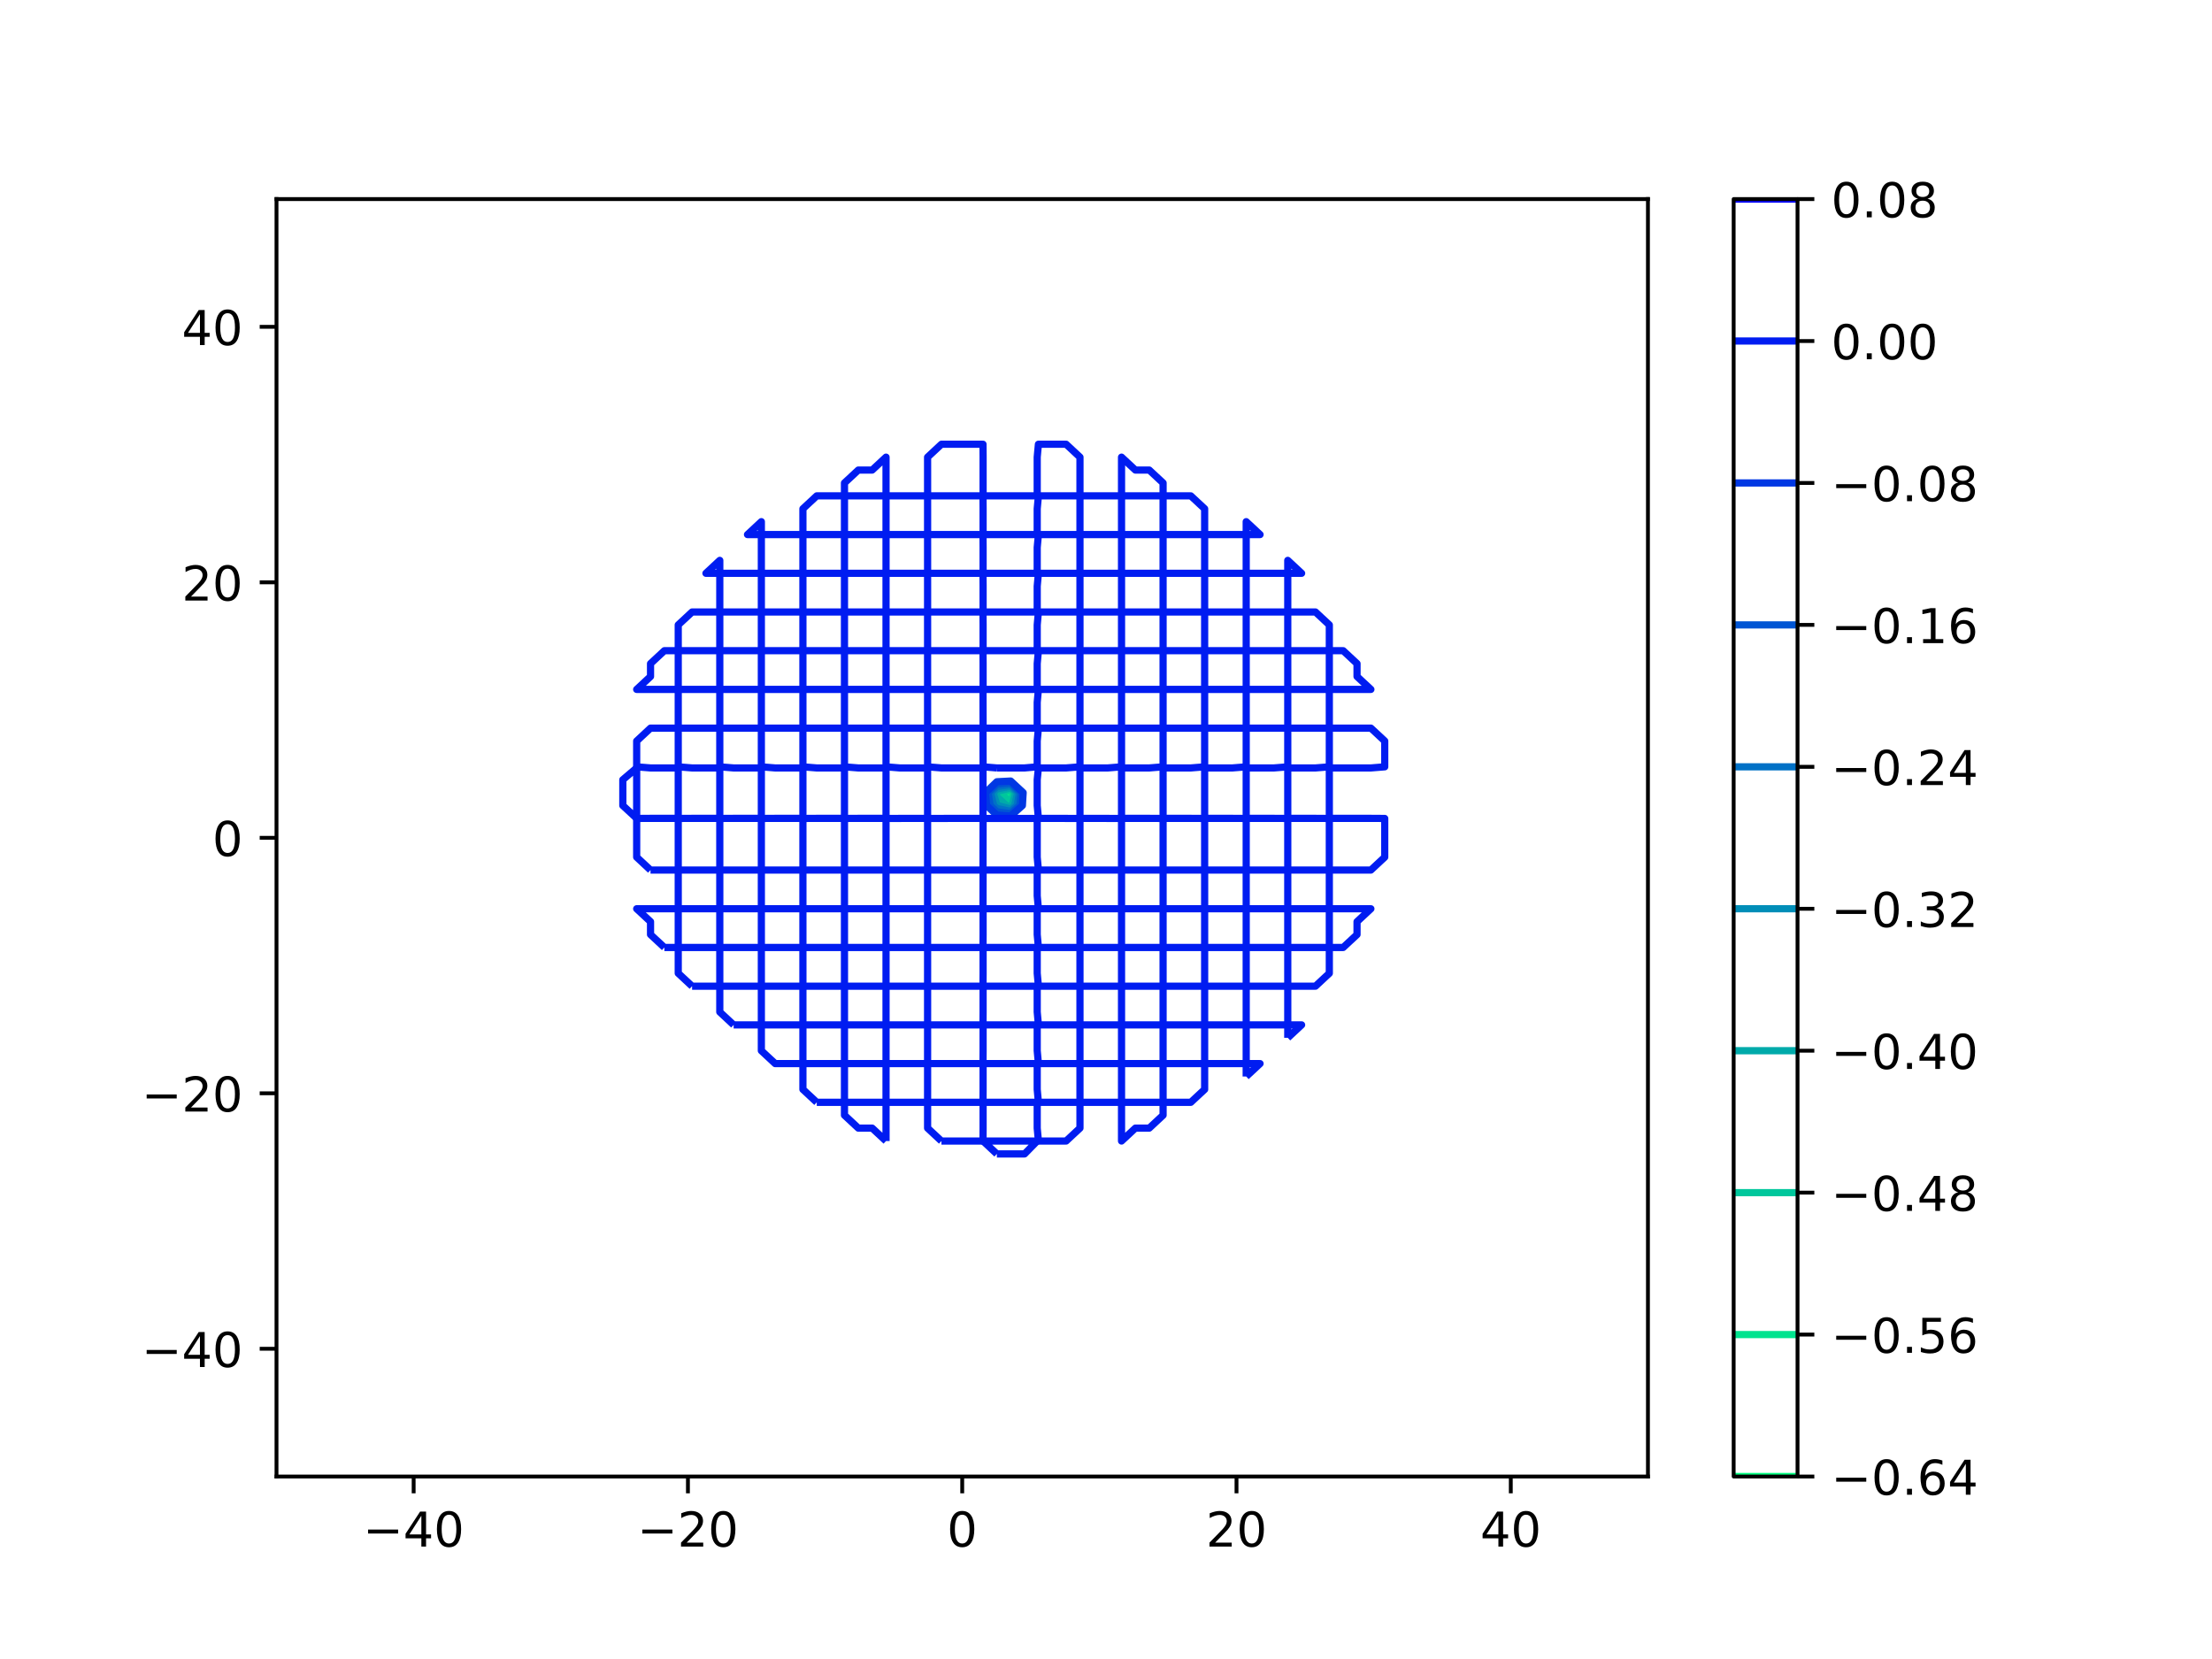 <?xml version="1.0" encoding="utf-8" standalone="no"?>
<!DOCTYPE svg PUBLIC "-//W3C//DTD SVG 1.1//EN"
  "http://www.w3.org/Graphics/SVG/1.1/DTD/svg11.dtd">
<!-- Created with matplotlib (https://matplotlib.org/) -->
<svg height="345.6pt" version="1.1" viewBox="0 0 460.8 345.6" width="460.8pt" xmlns="http://www.w3.org/2000/svg" xmlns:xlink="http://www.w3.org/1999/xlink">
 <defs>
  <style type="text/css">
*{stroke-linecap:butt;stroke-linejoin:round;}
  </style>
 </defs>
 <g id="figure_1">
  <g id="patch_1">
   <path d="M 0 345.6 
L 460.8 345.6 
L 460.8 0 
L 0 0 
z
" style="fill:#ffffff;"/>
  </g>
  <g id="axes_1">
   <g id="patch_2">
    <path d="M 57.6 307.584 
L 343.296 307.584 
L 343.296 41.472 
L 57.6 41.472 
z
" style="fill:#ffffff;"/>
   </g>
   <g id="matplotlib.axis_1">
    <g id="xtick_1">
     <g id="line2d_1">
      <defs>
       <path d="M 0 0 
L 0 3.5 
" id="mbb3b829d88" style="stroke:#000000;stroke-width:0.8;"/>
      </defs>
      <g>
       <use style="stroke:#000000;stroke-width:0.8;" x="86.17" xlink:href="#mbb3b829d88" y="307.584"/>
      </g>
     </g>
     <g id="text_1">
      <!-- −40 -->
      <defs>
       <path d="M 10.594 35.5 
L 73.188 35.5 
L 73.188 27.203 
L 10.594 27.203 
z
" id="DejaVuSans-8722"/>
       <path d="M 37.797 64.312 
L 12.891 25.391 
L 37.797 25.391 
z
M 35.203 72.906 
L 47.609 72.906 
L 47.609 25.391 
L 58.016 25.391 
L 58.016 17.188 
L 47.609 17.188 
L 47.609 0 
L 37.797 0 
L 37.797 17.188 
L 4.891 17.188 
L 4.891 26.703 
z
" id="DejaVuSans-52"/>
       <path d="M 31.781 66.406 
Q 24.172 66.406 20.328 58.906 
Q 16.5 51.422 16.5 36.375 
Q 16.5 21.391 20.328 13.891 
Q 24.172 6.391 31.781 6.391 
Q 39.453 6.391 43.281 13.891 
Q 47.125 21.391 47.125 36.375 
Q 47.125 51.422 43.281 58.906 
Q 39.453 66.406 31.781 66.406 
z
M 31.781 74.219 
Q 44.047 74.219 50.516 64.516 
Q 56.984 54.828 56.984 36.375 
Q 56.984 17.969 50.516 8.266 
Q 44.047 -1.422 31.781 -1.422 
Q 19.531 -1.422 13.062 8.266 
Q 6.594 17.969 6.594 36.375 
Q 6.594 54.828 13.062 64.516 
Q 19.531 74.219 31.781 74.219 
z
" id="DejaVuSans-48"/>
      </defs>
      <g transform="translate(75.617 322.182)scale(0.1 -0.1)">
       <use xlink:href="#DejaVuSans-8722"/>
       <use x="83.789" xlink:href="#DejaVuSans-52"/>
       <use x="147.412" xlink:href="#DejaVuSans-48"/>
      </g>
     </g>
    </g>
    <g id="xtick_2">
     <g id="line2d_2">
      <g>
       <use style="stroke:#000000;stroke-width:0.8;" x="143.309" xlink:href="#mbb3b829d88" y="307.584"/>
      </g>
     </g>
     <g id="text_2">
      <!-- −20 -->
      <defs>
       <path d="M 19.188 8.297 
L 53.609 8.297 
L 53.609 0 
L 7.328 0 
L 7.328 8.297 
Q 12.938 14.109 22.625 23.891 
Q 32.328 33.688 34.812 36.531 
Q 39.547 41.844 41.422 45.531 
Q 43.312 49.219 43.312 52.781 
Q 43.312 58.594 39.234 62.25 
Q 35.156 65.922 28.609 65.922 
Q 23.969 65.922 18.812 64.312 
Q 13.672 62.703 7.812 59.422 
L 7.812 69.391 
Q 13.766 71.781 18.938 73 
Q 24.125 74.219 28.422 74.219 
Q 39.75 74.219 46.484 68.547 
Q 53.219 62.891 53.219 53.422 
Q 53.219 48.922 51.531 44.891 
Q 49.859 40.875 45.406 35.406 
Q 44.188 33.984 37.641 27.219 
Q 31.109 20.453 19.188 8.297 
z
" id="DejaVuSans-50"/>
      </defs>
      <g transform="translate(132.756 322.182)scale(0.1 -0.1)">
       <use xlink:href="#DejaVuSans-8722"/>
       <use x="83.789" xlink:href="#DejaVuSans-50"/>
       <use x="147.412" xlink:href="#DejaVuSans-48"/>
      </g>
     </g>
    </g>
    <g id="xtick_3">
     <g id="line2d_3">
      <g>
       <use style="stroke:#000000;stroke-width:0.8;" x="200.448" xlink:href="#mbb3b829d88" y="307.584"/>
      </g>
     </g>
     <g id="text_3">
      <!-- 0 -->
      <g transform="translate(197.267 322.182)scale(0.1 -0.1)">
       <use xlink:href="#DejaVuSans-48"/>
      </g>
     </g>
    </g>
    <g id="xtick_4">
     <g id="line2d_4">
      <g>
       <use style="stroke:#000000;stroke-width:0.8;" x="257.587" xlink:href="#mbb3b829d88" y="307.584"/>
      </g>
     </g>
     <g id="text_4">
      <!-- 20 -->
      <g transform="translate(251.225 322.182)scale(0.1 -0.1)">
       <use xlink:href="#DejaVuSans-50"/>
       <use x="63.623" xlink:href="#DejaVuSans-48"/>
      </g>
     </g>
    </g>
    <g id="xtick_5">
     <g id="line2d_5">
      <g>
       <use style="stroke:#000000;stroke-width:0.8;" x="314.726" xlink:href="#mbb3b829d88" y="307.584"/>
      </g>
     </g>
     <g id="text_5">
      <!-- 40 -->
      <g transform="translate(308.364 322.182)scale(0.1 -0.1)">
       <use xlink:href="#DejaVuSans-52"/>
       <use x="63.623" xlink:href="#DejaVuSans-48"/>
      </g>
     </g>
    </g>
   </g>
   <g id="matplotlib.axis_2">
    <g id="ytick_1">
     <g id="line2d_6">
      <defs>
       <path d="M 0 0 
L -3.5 0 
" id="m67e82c8bf3" style="stroke:#000000;stroke-width:0.8;"/>
      </defs>
      <g>
       <use style="stroke:#000000;stroke-width:0.8;" x="57.6" xlink:href="#m67e82c8bf3" y="280.973"/>
      </g>
     </g>
     <g id="text_6">
      <!-- −40 -->
      <g transform="translate(29.495 284.772)scale(0.1 -0.1)">
       <use xlink:href="#DejaVuSans-8722"/>
       <use x="83.789" xlink:href="#DejaVuSans-52"/>
       <use x="147.412" xlink:href="#DejaVuSans-48"/>
      </g>
     </g>
    </g>
    <g id="ytick_2">
     <g id="line2d_7">
      <g>
       <use style="stroke:#000000;stroke-width:0.8;" x="57.6" xlink:href="#m67e82c8bf3" y="227.75"/>
      </g>
     </g>
     <g id="text_7">
      <!-- −20 -->
      <g transform="translate(29.495 231.55)scale(0.1 -0.1)">
       <use xlink:href="#DejaVuSans-8722"/>
       <use x="83.789" xlink:href="#DejaVuSans-50"/>
       <use x="147.412" xlink:href="#DejaVuSans-48"/>
      </g>
     </g>
    </g>
    <g id="ytick_3">
     <g id="line2d_8">
      <g>
       <use style="stroke:#000000;stroke-width:0.8;" x="57.6" xlink:href="#m67e82c8bf3" y="174.528"/>
      </g>
     </g>
     <g id="text_8">
      <!-- 0 -->
      <g transform="translate(44.237 178.327)scale(0.1 -0.1)">
       <use xlink:href="#DejaVuSans-48"/>
      </g>
     </g>
    </g>
    <g id="ytick_4">
     <g id="line2d_9">
      <g>
       <use style="stroke:#000000;stroke-width:0.8;" x="57.6" xlink:href="#m67e82c8bf3" y="121.306"/>
      </g>
     </g>
     <g id="text_9">
      <!-- 20 -->
      <g transform="translate(37.875 125.105)scale(0.1 -0.1)">
       <use xlink:href="#DejaVuSans-50"/>
       <use x="63.623" xlink:href="#DejaVuSans-48"/>
      </g>
     </g>
    </g>
    <g id="ytick_5">
     <g id="line2d_10">
      <g>
       <use style="stroke:#000000;stroke-width:0.8;" x="57.6" xlink:href="#m67e82c8bf3" y="68.083"/>
      </g>
     </g>
     <g id="text_10">
      <!-- 40 -->
      <g transform="translate(37.875 71.882)scale(0.1 -0.1)">
       <use xlink:href="#DejaVuSans-52"/>
       <use x="63.623" xlink:href="#DejaVuSans-48"/>
      </g>
     </g>
    </g>
   </g>
   <g id="LineCollection_1"/>
   <g id="LineCollection_2">
    <path clip-path="url(#pb85d0a5505)" d="M 210.548 166.075 
L 209.523 165.12 
L 210.548 164.83 
L 210.859 165.12 
L 210.548 166.075 
" style="fill:none;stroke:#00e38e;stroke-width:1.5;"/>
   </g>
   <g id="LineCollection_3">
    <path clip-path="url(#pb85d0a5505)" d="M 210.548 167.244 
L 208.268 165.12 
L 210.548 164.476 
L 211.24 165.12 
L 210.548 167.244 
" style="fill:none;stroke:#00c79c;stroke-width:1.5;"/>
   </g>
   <g id="LineCollection_4">
    <path clip-path="url(#pb85d0a5505)" d="M 210.548 168.058 
L 209.629 167.808 
L 207.663 165.976 
L 207.394 165.12 
L 207.663 164.86 
L 210.548 164.122 
L 211.62 165.12 
L 210.827 167.808 
L 210.548 168.058 
" style="fill:none;stroke:#00aaaa;stroke-width:1.5;"/>
   </g>
   <g id="LineCollection_5">
    <path clip-path="url(#pb85d0a5505)" d="M 210.548 168.542 
L 207.852 167.808 
L 207.663 167.632 
L 206.875 165.12 
L 207.663 164.359 
L 210.548 163.768 
L 212 165.12 
L 211.366 167.808 
L 210.548 168.542 
" style="fill:none;stroke:#008eb8;stroke-width:1.5;"/>
   </g>
   <g id="LineCollection_6">
    <path clip-path="url(#pb85d0a5505)" d="M 207.663 168.42 
L 207.005 167.808 
L 206.355 165.12 
L 207.663 163.857 
L 210.548 163.414 
L 212.38 165.12 
L 211.905 167.808 
L 210.548 169.026 
L 207.663 168.42 
" style="fill:none;stroke:#0071c6;stroke-width:1.5;"/>
   </g>
   <g id="LineCollection_7">
    <path clip-path="url(#pb85d0a5505)" d="M 207.663 169.106 
L 206.269 167.808 
L 205.836 165.12 
L 207.663 163.355 
L 210.548 163.059 
L 212.761 165.12 
L 212.444 167.808 
L 210.548 169.51 
L 207.663 169.106 
" style="fill:none;stroke:#0055d4;stroke-width:1.5;"/>
   </g>
   <g id="LineCollection_8">
    <path clip-path="url(#pb85d0a5505)" d="M 207.663 169.792 
L 205.533 167.808 
L 205.316 165.12 
L 207.663 162.853 
L 210.548 162.705 
L 213.141 165.12 
L 212.982 167.808 
L 210.548 169.993 
L 207.663 169.792 
" style="fill:none;stroke:#0038e3;stroke-width:1.5;"/>
   </g>
   <g id="LineCollection_9">
    <path clip-path="url(#pb85d0a5505)" d="M 207.663 240.384 
L 210.548 240.384 
L 213.434 240.384 
L 216.07 237.696 
L 213.434 237.696 
L 210.548 237.696 
L 207.663 237.696 
L 204.797 237.696 
L 207.663 240.384 
" style="fill:none;stroke:#001cf1;stroke-width:1.5;"/>
    <path clip-path="url(#pb85d0a5505)" d="M 184.576 237.696 
L 184.576 235.008 
L 184.576 232.32 
L 184.576 229.632 
L 187.462 229.632 
L 190.348 229.632 
L 193.233 229.632 
L 193.235 226.944 
L 193.235 224.256 
L 193.235 221.568 
L 196.119 221.568 
L 199.005 221.568 
L 201.891 221.568 
L 204.777 221.568 
L 204.797 218.88 
L 204.797 216.192 
L 204.797 213.504 
L 207.663 213.504 
L 210.548 213.504 
L 213.434 213.504 
L 216.07 213.504 
L 216.07 216.192 
L 216.07 218.88 
L 216.32 221.568 
L 219.206 221.568 
L 222.092 221.568 
L 224.977 221.568 
L 224.977 224.256 
L 224.977 226.944 
L 224.977 229.632 
L 227.863 229.632 
L 230.749 229.632 
L 233.635 229.632 
L 233.635 232.32 
L 233.635 235.008 
L 233.635 237.696 
L 236.521 235.008 
L 239.407 235.008 
L 242.292 232.32 
L 242.292 229.632 
L 239.407 229.632 
L 236.521 229.632 
L 233.635 229.632 
L 233.635 226.944 
L 233.635 224.256 
L 233.635 221.568 
L 230.749 221.568 
L 227.863 221.568 
L 224.977 221.568 
L 224.977 218.88 
L 224.977 216.192 
L 224.977 213.504 
L 222.092 213.504 
L 219.206 213.504 
L 216.32 213.504 
L 216.07 210.816 
L 216.07 208.128 
L 216.07 205.44 
L 213.434 205.44 
L 210.548 205.44 
L 207.663 205.44 
L 204.797 205.44 
L 204.797 208.128 
L 204.797 210.816 
L 204.777 213.504 
L 201.891 213.504 
L 199.005 213.504 
L 196.119 213.504 
L 193.235 213.504 
L 193.235 216.192 
L 193.235 218.88 
L 193.233 221.568 
L 190.348 221.568 
L 187.462 221.568 
L 184.576 221.568 
L 184.576 224.256 
L 184.576 226.944 
L 184.576 229.632 
L 181.69 229.632 
L 178.804 229.632 
L 175.919 229.632 
L 175.919 232.32 
L 178.804 235.008 
L 181.69 235.008 
L 184.576 237.696 
" style="fill:none;stroke:#001cf1;stroke-width:1.5;"/>
    <path clip-path="url(#pb85d0a5505)" d="M 196.119 237.696 
L 199.005 237.696 
L 201.891 237.696 
L 204.777 237.696 
L 204.797 235.008 
L 204.797 232.32 
L 204.797 229.632 
L 207.663 229.632 
L 210.548 229.632 
L 213.434 229.632 
L 216.07 229.632 
L 216.07 232.32 
L 216.07 235.008 
L 216.32 237.696 
L 219.206 237.696 
L 222.092 237.696 
L 224.977 235.008 
L 224.977 232.32 
L 224.977 229.632 
L 222.092 229.632 
L 219.206 229.632 
L 216.32 229.632 
L 216.07 226.944 
L 216.07 224.256 
L 216.07 221.568 
L 213.434 221.568 
L 210.548 221.568 
L 207.663 221.568 
L 204.797 221.568 
L 204.797 224.256 
L 204.797 226.944 
L 204.777 229.632 
L 201.891 229.632 
L 199.005 229.632 
L 196.119 229.632 
L 193.235 229.632 
L 193.235 232.32 
L 193.235 235.008 
L 196.119 237.696 
" style="fill:none;stroke:#001cf1;stroke-width:1.5;"/>
    <path clip-path="url(#pb85d0a5505)" d="M 170.147 229.632 
L 173.033 229.632 
L 175.919 229.632 
L 175.919 226.944 
L 175.919 224.256 
L 175.919 221.568 
L 178.804 221.568 
L 181.69 221.568 
L 184.576 221.568 
L 184.576 218.88 
L 184.576 216.192 
L 184.576 213.504 
L 187.462 213.504 
L 190.348 213.504 
L 193.233 213.504 
L 193.235 210.816 
L 193.235 208.128 
L 193.235 205.44 
L 196.119 205.44 
L 199.005 205.44 
L 201.891 205.44 
L 204.777 205.44 
L 204.797 202.752 
L 204.797 200.064 
L 204.797 197.376 
L 207.663 197.376 
L 210.548 197.376 
L 213.434 197.376 
L 216.07 197.376 
L 216.07 200.064 
L 216.07 202.752 
L 216.32 205.44 
L 219.206 205.44 
L 222.092 205.44 
L 224.977 205.44 
L 224.977 208.128 
L 224.977 210.816 
L 224.977 213.504 
L 227.863 213.504 
L 230.749 213.504 
L 233.635 213.504 
L 233.635 216.192 
L 233.635 218.88 
L 233.635 221.568 
L 236.521 221.568 
L 239.407 221.568 
L 242.292 221.568 
L 242.292 224.256 
L 242.292 226.944 
L 242.292 229.632 
L 245.178 229.632 
L 248.064 229.632 
L 250.95 226.944 
L 250.95 224.256 
L 250.95 221.568 
L 248.064 221.568 
L 245.178 221.568 
L 242.292 221.568 
L 242.292 218.88 
L 242.292 216.192 
L 242.292 213.504 
L 239.407 213.504 
L 236.521 213.504 
L 233.635 213.504 
L 233.635 210.816 
L 233.635 208.128 
L 233.635 205.44 
L 230.749 205.44 
L 227.863 205.44 
L 224.977 205.44 
L 224.977 202.752 
L 224.977 200.064 
L 224.977 197.376 
L 222.092 197.376 
L 219.206 197.376 
L 216.32 197.376 
L 216.07 194.688 
L 216.07 192 
L 216.07 189.312 
L 213.434 189.312 
L 210.548 189.312 
L 207.663 189.312 
L 204.797 189.312 
L 204.797 192 
L 204.797 194.688 
L 204.777 197.376 
L 201.891 197.376 
L 199.005 197.376 
L 196.119 197.376 
L 193.235 197.376 
L 193.235 200.064 
L 193.235 202.752 
L 193.233 205.44 
L 190.348 205.44 
L 187.462 205.44 
L 184.576 205.44 
L 184.576 208.128 
L 184.576 210.816 
L 184.576 213.504 
L 181.69 213.504 
L 178.804 213.504 
L 175.919 213.504 
L 175.919 216.192 
L 175.919 218.88 
L 175.919 221.568 
L 173.033 221.568 
L 170.147 221.568 
L 167.261 221.568 
L 167.261 224.256 
L 167.261 226.944 
L 170.147 229.632 
" style="fill:none;stroke:#001cf1;stroke-width:1.5;"/>
    <path clip-path="url(#pb85d0a5505)" d="M 259.607 224.256 
L 262.493 221.568 
L 259.607 221.568 
L 259.607 213.504 
L 250.95 213.504 
L 250.95 205.44 
L 242.292 205.44 
L 242.292 197.376 
L 233.635 197.376 
L 233.635 189.312 
L 224.977 189.312 
L 224.977 181.248 
L 216.32 181.247 
L 216.07 178.56 
L 216.07 170.496 
L 204.797 170.496 
L 204.777 181.247 
L 193.235 181.248 
L 193.233 189.312 
L 184.576 189.312 
L 184.576 197.376 
L 175.919 197.376 
L 175.919 205.44 
L 167.261 205.44 
L 167.261 213.504 
L 158.604 213.504 
L 158.604 218.88 
L 161.489 221.568 
L 167.261 221.568 
L 167.261 213.504 
L 175.919 213.504 
L 175.919 205.44 
L 184.576 205.44 
L 184.576 197.376 
L 193.233 197.376 
L 193.235 189.312 
L 204.777 189.312 
L 204.797 181.248 
L 216.07 181.248 
L 216.07 186.624 
L 216.32 189.312 
L 224.977 189.312 
L 224.977 197.376 
L 233.635 197.376 
L 233.635 205.44 
L 242.292 205.44 
L 242.292 213.504 
L 250.95 213.504 
L 250.95 221.568 
L 259.607 221.568 
L 259.607 224.256 
L 259.607 224.256 
" style="fill:none;stroke:#001cf1;stroke-width:1.5;"/>
    <path clip-path="url(#pb85d0a5505)" d="M 268.265 216.192 
L 271.151 213.504 
L 268.265 213.504 
L 268.265 205.44 
L 259.607 205.44 
L 259.607 197.376 
L 250.95 197.376 
L 250.95 189.312 
L 242.292 189.312 
L 242.292 181.248 
L 233.635 181.247 
L 233.635 170.496 
L 224.977 170.477 
L 224.977 159.977 
L 230.749 159.977 
L 233.635 159.744 
L 233.635 151.68 
L 242.292 151.68 
L 242.292 143.616 
L 250.95 143.616 
L 250.95 135.552 
L 259.607 135.552 
L 259.607 127.488 
L 268.265 127.488 
L 268.265 119.424 
L 271.151 119.424 
L 268.265 116.736 
L 268.265 119.424 
L 259.607 119.424 
L 259.607 127.488 
L 250.95 127.488 
L 250.95 135.552 
L 242.292 135.552 
L 242.292 143.616 
L 233.635 143.616 
L 233.635 151.68 
L 224.977 151.68 
L 224.977 159.744 
L 222.092 159.977 
L 216.32 159.977 
L 216.07 162.432 
L 216.07 167.808 
L 216.32 170.477 
L 224.977 170.496 
L 224.977 181.247 
L 233.635 181.248 
L 233.635 189.312 
L 242.292 189.312 
L 242.292 197.376 
L 250.95 197.376 
L 250.95 205.44 
L 259.607 205.44 
L 259.607 213.504 
L 268.265 213.504 
L 268.265 216.192 
L 268.265 216.192 
" style="fill:none;stroke:#001cf1;stroke-width:1.5;"/>
    <path clip-path="url(#pb85d0a5505)" d="M 152.832 213.504 
L 158.604 213.504 
L 158.604 205.44 
L 167.261 205.44 
L 167.261 197.376 
L 175.919 197.376 
L 175.919 189.312 
L 184.576 189.312 
L 184.576 181.248 
L 193.233 181.247 
L 193.235 170.496 
L 204.777 170.477 
L 204.777 159.977 
L 196.119 159.977 
L 193.235 159.744 
L 193.233 151.68 
L 184.576 151.68 
L 184.576 143.616 
L 175.919 143.616 
L 175.919 135.552 
L 167.261 135.552 
L 167.261 127.488 
L 158.604 127.488 
L 158.604 119.424 
L 149.946 119.424 
L 149.946 116.736 
L 147.06 119.424 
L 149.946 119.424 
L 149.946 127.488 
L 158.604 127.488 
L 158.604 135.552 
L 167.261 135.552 
L 167.261 143.616 
L 175.919 143.616 
L 175.919 151.68 
L 184.576 151.68 
L 184.576 159.744 
L 187.462 159.977 
L 193.233 159.977 
L 193.233 170.477 
L 184.576 170.496 
L 184.576 181.247 
L 175.919 181.248 
L 175.919 189.312 
L 167.261 189.312 
L 167.261 197.376 
L 158.604 197.376 
L 158.604 205.44 
L 149.946 205.44 
L 149.946 210.816 
L 152.832 213.504 
L 152.832 213.504 
" style="fill:none;stroke:#001cf1;stroke-width:1.5;"/>
    <path clip-path="url(#pb85d0a5505)" d="M 144.175 205.44 
L 147.06 205.44 
L 149.946 205.44 
L 149.946 202.752 
L 149.946 200.064 
L 149.946 197.376 
L 152.832 197.376 
L 155.718 197.376 
L 158.604 197.376 
L 158.604 194.688 
L 158.604 192 
L 158.604 189.312 
L 161.489 189.312 
L 164.375 189.312 
L 167.261 189.312 
L 167.261 186.624 
L 167.261 183.936 
L 167.261 181.248 
L 170.147 181.247 
L 173.033 181.247 
L 175.919 181.247 
L 175.919 178.56 
L 175.919 175.872 
L 175.919 173.184 
L 175.919 170.496 
L 178.804 170.477 
L 181.69 170.477 
L 184.576 170.477 
L 184.576 167.808 
L 184.576 165.12 
L 184.576 162.432 
L 184.576 159.977 
L 181.69 159.977 
L 178.804 159.977 
L 175.919 159.744 
L 175.919 157.056 
L 175.919 154.368 
L 175.919 151.68 
L 173.033 151.68 
L 170.147 151.68 
L 167.261 151.68 
L 167.261 148.992 
L 167.261 146.304 
L 167.261 143.616 
L 164.375 143.616 
L 161.489 143.616 
L 158.604 143.616 
L 158.604 140.928 
L 158.604 138.24 
L 158.604 135.552 
L 155.718 135.552 
L 152.832 135.552 
L 149.946 135.552 
L 149.946 132.864 
L 149.946 130.176 
L 149.946 127.488 
L 147.06 127.488 
L 144.175 127.488 
L 141.289 130.176 
L 141.289 132.864 
L 141.289 135.552 
L 144.175 135.552 
L 147.06 135.552 
L 149.946 135.552 
L 149.946 138.24 
L 149.946 140.928 
L 149.946 143.616 
L 152.832 143.616 
L 155.718 143.616 
L 158.604 143.616 
L 158.604 146.304 
L 158.604 148.992 
L 158.604 151.68 
L 161.489 151.68 
L 164.375 151.68 
L 167.261 151.68 
L 167.261 154.368 
L 167.261 157.056 
L 167.261 159.744 
L 170.147 159.977 
L 173.033 159.977 
L 175.919 159.977 
L 175.919 162.432 
L 175.919 165.12 
L 175.919 167.808 
L 175.919 170.477 
L 173.033 170.477 
L 170.147 170.477 
L 167.261 170.496 
L 167.261 173.184 
L 167.261 175.872 
L 167.261 178.56 
L 167.261 181.247 
L 164.375 181.247 
L 161.489 181.247 
L 158.604 181.248 
L 158.604 183.936 
L 158.604 186.624 
L 158.604 189.312 
L 155.718 189.312 
L 152.832 189.312 
L 149.946 189.312 
L 149.946 192 
L 149.946 194.688 
L 149.946 197.376 
L 147.06 197.376 
L 144.175 197.376 
L 141.289 197.376 
L 141.289 200.064 
L 141.289 202.752 
L 144.175 205.44 
" style="fill:none;stroke:#001cf1;stroke-width:1.5;"/>
    <path clip-path="url(#pb85d0a5505)" d="M 268.265 205.44 
L 271.151 205.44 
L 274.036 205.44 
L 276.922 202.752 
L 276.922 200.064 
L 276.922 197.376 
L 274.036 197.376 
L 271.151 197.376 
L 268.265 197.376 
L 268.265 194.688 
L 268.265 192 
L 268.265 189.312 
L 265.379 189.312 
L 262.493 189.312 
L 259.607 189.312 
L 259.607 186.624 
L 259.607 183.936 
L 259.607 181.248 
L 256.721 181.247 
L 253.836 181.247 
L 250.95 181.247 
L 250.95 178.56 
L 250.95 175.872 
L 250.95 173.184 
L 250.95 170.496 
L 248.064 170.477 
L 245.178 170.477 
L 242.292 170.477 
L 242.292 167.808 
L 242.292 165.12 
L 242.292 162.432 
L 242.292 159.977 
L 245.178 159.977 
L 248.064 159.977 
L 250.95 159.744 
L 250.95 157.056 
L 250.95 154.368 
L 250.95 151.68 
L 253.836 151.68 
L 256.721 151.68 
L 259.607 151.68 
L 259.607 148.992 
L 259.607 146.304 
L 259.607 143.616 
L 262.493 143.616 
L 265.379 143.616 
L 268.265 143.616 
L 268.265 140.928 
L 268.265 138.24 
L 268.265 135.552 
L 271.151 135.552 
L 274.036 135.552 
L 276.922 135.552 
L 276.922 132.864 
L 276.922 130.176 
L 274.036 127.488 
L 271.151 127.488 
L 268.265 127.488 
L 268.265 130.176 
L 268.265 132.864 
L 268.265 135.552 
L 265.379 135.552 
L 262.493 135.552 
L 259.607 135.552 
L 259.607 138.24 
L 259.607 140.928 
L 259.607 143.616 
L 256.721 143.616 
L 253.836 143.616 
L 250.95 143.616 
L 250.95 146.304 
L 250.95 148.992 
L 250.95 151.68 
L 248.064 151.68 
L 245.178 151.68 
L 242.292 151.68 
L 242.292 154.368 
L 242.292 157.056 
L 242.292 159.744 
L 239.407 159.977 
L 236.521 159.977 
L 233.635 159.977 
L 233.635 162.432 
L 233.635 165.12 
L 233.635 167.808 
L 233.635 170.477 
L 236.521 170.477 
L 239.407 170.477 
L 242.292 170.496 
L 242.292 173.184 
L 242.292 175.872 
L 242.292 178.56 
L 242.292 181.247 
L 245.178 181.247 
L 248.064 181.247 
L 250.95 181.248 
L 250.95 183.936 
L 250.95 186.624 
L 250.95 189.312 
L 253.836 189.312 
L 256.721 189.312 
L 259.607 189.312 
L 259.607 192 
L 259.607 194.688 
L 259.607 197.376 
L 262.493 197.376 
L 265.379 197.376 
L 268.265 197.376 
L 268.265 200.064 
L 268.265 202.752 
L 268.265 205.44 
" style="fill:none;stroke:#001cf1;stroke-width:1.5;"/>
    <path clip-path="url(#pb85d0a5505)" d="M 138.403 197.376 
L 141.289 197.376 
L 141.289 194.688 
L 141.289 192 
L 141.289 189.312 
L 144.175 189.312 
L 147.06 189.312 
L 149.946 189.312 
L 149.946 186.624 
L 149.946 183.936 
L 149.946 181.248 
L 152.832 181.247 
L 155.718 181.247 
L 158.604 181.247 
L 158.604 178.56 
L 158.604 175.872 
L 158.604 173.184 
L 158.604 170.496 
L 161.489 170.477 
L 164.375 170.477 
L 167.261 170.477 
L 167.261 167.808 
L 167.261 165.12 
L 167.261 162.432 
L 167.261 159.977 
L 164.375 159.977 
L 161.489 159.977 
L 158.604 159.744 
L 158.604 157.056 
L 158.604 154.368 
L 158.604 151.68 
L 155.718 151.68 
L 152.832 151.68 
L 149.946 151.68 
L 149.946 148.992 
L 149.946 146.304 
L 149.946 143.616 
L 147.06 143.616 
L 144.175 143.616 
L 141.289 143.616 
L 141.289 140.928 
L 141.289 138.24 
L 141.289 135.552 
L 138.403 135.552 
L 135.517 138.24 
L 135.517 140.928 
L 132.631 143.616 
L 135.517 143.616 
L 138.403 143.616 
L 141.289 143.616 
L 141.289 146.304 
L 141.289 148.992 
L 141.289 151.68 
L 144.175 151.68 
L 147.06 151.68 
L 149.946 151.68 
L 149.946 154.368 
L 149.946 157.056 
L 149.946 159.744 
L 152.832 159.977 
L 155.718 159.977 
L 158.604 159.977 
L 158.604 162.432 
L 158.604 165.12 
L 158.604 167.808 
L 158.604 170.477 
L 155.718 170.477 
L 152.832 170.477 
L 149.946 170.496 
L 149.946 173.184 
L 149.946 175.872 
L 149.946 178.56 
L 149.946 181.247 
L 147.06 181.247 
L 144.175 181.247 
L 141.289 181.248 
L 141.289 183.936 
L 141.289 186.624 
L 141.289 189.312 
L 138.403 189.312 
L 135.517 189.312 
L 132.631 189.312 
L 135.517 192 
L 135.517 194.688 
L 138.403 197.376 
" style="fill:none;stroke:#001cf1;stroke-width:1.5;"/>
    <path clip-path="url(#pb85d0a5505)" d="M 276.922 197.376 
L 279.808 197.376 
L 282.694 194.688 
L 282.694 192 
L 285.58 189.312 
L 282.694 189.312 
L 279.808 189.312 
L 276.922 189.312 
L 276.922 186.624 
L 276.922 183.936 
L 276.922 181.248 
L 274.036 181.247 
L 271.151 181.247 
L 268.265 181.247 
L 268.265 178.56 
L 268.265 175.872 
L 268.265 173.184 
L 268.265 170.496 
L 265.379 170.477 
L 262.493 170.477 
L 259.607 170.477 
L 259.607 167.808 
L 259.607 165.12 
L 259.607 162.432 
L 259.607 159.977 
L 262.493 159.977 
L 265.379 159.977 
L 268.265 159.744 
L 268.265 157.056 
L 268.265 154.368 
L 268.265 151.68 
L 271.151 151.68 
L 274.036 151.68 
L 276.922 151.68 
L 276.922 148.992 
L 276.922 146.304 
L 276.922 143.616 
L 279.808 143.616 
L 282.694 143.616 
L 285.58 143.616 
L 282.694 140.928 
L 282.694 138.24 
L 279.808 135.552 
L 276.922 135.552 
L 276.922 138.24 
L 276.922 140.928 
L 276.922 143.616 
L 274.036 143.616 
L 271.151 143.616 
L 268.265 143.616 
L 268.265 146.304 
L 268.265 148.992 
L 268.265 151.68 
L 265.379 151.68 
L 262.493 151.68 
L 259.607 151.68 
L 259.607 154.368 
L 259.607 157.056 
L 259.607 159.744 
L 256.721 159.977 
L 253.836 159.977 
L 250.95 159.977 
L 250.95 162.432 
L 250.95 165.12 
L 250.95 167.808 
L 250.95 170.477 
L 253.836 170.477 
L 256.721 170.477 
L 259.607 170.496 
L 259.607 173.184 
L 259.607 175.872 
L 259.607 178.56 
L 259.607 181.247 
L 262.493 181.247 
L 265.379 181.247 
L 268.265 181.248 
L 268.265 183.936 
L 268.265 186.624 
L 268.265 189.312 
L 271.151 189.312 
L 274.036 189.312 
L 276.922 189.312 
L 276.922 192 
L 276.922 194.688 
L 276.922 197.376 
" style="fill:none;stroke:#001cf1;stroke-width:1.5;"/>
    <path clip-path="url(#pb85d0a5505)" d="M 135.517 181.247 
L 138.403 181.247 
L 141.289 181.247 
L 141.289 178.56 
L 141.289 175.872 
L 141.289 173.184 
L 141.289 170.496 
L 144.175 170.477 
L 147.06 170.477 
L 149.946 170.477 
L 149.946 167.808 
L 149.946 165.12 
L 149.946 162.432 
L 149.946 159.977 
L 147.06 159.977 
L 144.175 159.977 
L 141.289 159.744 
L 141.289 157.056 
L 141.289 154.368 
L 141.289 151.68 
L 138.403 151.68 
L 135.517 151.68 
L 132.631 154.368 
L 132.631 157.056 
L 132.631 159.744 
L 135.517 159.977 
L 138.403 159.977 
L 141.289 159.977 
L 141.289 162.432 
L 141.289 165.12 
L 141.289 167.808 
L 141.289 170.477 
L 138.403 170.477 
L 135.517 170.477 
L 132.631 170.496 
L 132.631 173.184 
L 132.631 175.872 
L 132.631 178.56 
L 135.517 181.247 
" style="fill:none;stroke:#001cf1;stroke-width:1.5;"/>
    <path clip-path="url(#pb85d0a5505)" d="M 276.922 181.247 
L 279.808 181.247 
L 282.694 181.247 
L 285.58 181.248 
L 288.465 178.56 
L 288.465 175.872 
L 288.465 173.184 
L 288.465 170.496 
L 285.58 170.477 
L 282.694 170.477 
L 279.808 170.477 
L 276.922 170.477 
L 276.922 167.808 
L 276.922 165.12 
L 276.922 162.432 
L 276.922 159.977 
L 279.808 159.977 
L 282.694 159.977 
L 285.58 159.977 
L 288.465 159.744 
L 288.465 157.056 
L 288.465 154.368 
L 285.58 151.68 
L 282.694 151.68 
L 279.808 151.68 
L 276.922 151.68 
L 276.922 154.368 
L 276.922 157.056 
L 276.922 159.744 
L 274.036 159.977 
L 271.151 159.977 
L 268.265 159.977 
L 268.265 162.432 
L 268.265 165.12 
L 268.265 167.808 
L 268.265 170.477 
L 271.151 170.477 
L 274.036 170.477 
L 276.922 170.496 
L 276.922 173.184 
L 276.922 175.872 
L 276.922 178.56 
L 276.922 181.247 
" style="fill:none;stroke:#001cf1;stroke-width:1.5;"/>
    <path clip-path="url(#pb85d0a5505)" d="M 132.631 170.477 
L 132.631 167.808 
L 132.631 165.12 
L 132.631 162.432 
L 132.631 159.977 
L 129.745 162.432 
L 129.745 165.12 
L 129.745 167.808 
L 132.631 170.477 
" style="fill:none;stroke:#001cf1;stroke-width:1.5;"/>
    <path clip-path="url(#pb85d0a5505)" d="M 207.663 159.977 
L 213.434 159.977 
L 216.07 159.744 
L 216.07 154.368 
L 216.32 151.68 
L 224.977 151.68 
L 224.977 143.616 
L 233.635 143.616 
L 233.635 135.552 
L 242.292 135.552 
L 242.292 127.488 
L 250.95 127.488 
L 250.95 119.424 
L 259.607 119.424 
L 259.607 111.36 
L 262.493 111.36 
L 259.607 108.672 
L 259.607 111.36 
L 250.95 111.36 
L 250.95 119.424 
L 242.292 119.424 
L 242.292 127.488 
L 233.635 127.488 
L 233.635 135.552 
L 224.977 135.552 
L 224.977 143.616 
L 216.32 143.616 
L 216.07 146.304 
L 216.07 151.68 
L 204.797 151.68 
L 204.777 143.616 
L 193.235 143.616 
L 193.233 135.552 
L 184.576 135.552 
L 184.576 127.488 
L 175.919 127.488 
L 175.919 119.424 
L 167.261 119.424 
L 167.261 111.36 
L 158.604 111.36 
L 158.604 108.672 
L 155.718 111.36 
L 158.604 111.36 
L 158.604 119.424 
L 167.261 119.424 
L 167.261 127.488 
L 175.919 127.488 
L 175.919 135.552 
L 184.576 135.552 
L 184.576 143.616 
L 193.233 143.616 
L 193.235 151.68 
L 204.777 151.68 
L 204.797 159.744 
L 207.663 159.977 
L 207.663 159.977 
" style="fill:none;stroke:#001cf1;stroke-width:1.5;"/>
    <path clip-path="url(#pb85d0a5505)" d="M 207.663 143.616 
L 210.548 143.616 
L 213.434 143.616 
L 216.07 143.616 
L 216.07 140.928 
L 216.07 138.24 
L 216.32 135.552 
L 219.206 135.552 
L 222.092 135.552 
L 224.977 135.552 
L 224.977 132.864 
L 224.977 130.176 
L 224.977 127.488 
L 227.863 127.488 
L 230.749 127.488 
L 233.635 127.488 
L 233.635 124.8 
L 233.635 122.112 
L 233.635 119.424 
L 236.521 119.424 
L 239.407 119.424 
L 242.292 119.424 
L 242.292 116.736 
L 242.292 114.048 
L 242.292 111.36 
L 245.178 111.36 
L 248.064 111.36 
L 250.95 111.36 
L 250.95 108.672 
L 250.95 105.984 
L 248.064 103.296 
L 245.178 103.296 
L 242.292 103.296 
L 242.292 105.984 
L 242.292 108.672 
L 242.292 111.36 
L 239.407 111.36 
L 236.521 111.36 
L 233.635 111.36 
L 233.635 114.048 
L 233.635 116.736 
L 233.635 119.424 
L 230.749 119.424 
L 227.863 119.424 
L 224.977 119.424 
L 224.977 122.112 
L 224.977 124.8 
L 224.977 127.488 
L 222.092 127.488 
L 219.206 127.488 
L 216.32 127.488 
L 216.07 130.176 
L 216.07 132.864 
L 216.07 135.552 
L 213.434 135.552 
L 210.548 135.552 
L 207.663 135.552 
L 204.797 135.552 
L 204.797 132.864 
L 204.797 130.176 
L 204.777 127.488 
L 201.891 127.488 
L 199.005 127.488 
L 196.119 127.488 
L 193.235 127.488 
L 193.235 124.8 
L 193.235 122.112 
L 193.233 119.424 
L 190.348 119.424 
L 187.462 119.424 
L 184.576 119.424 
L 184.576 116.736 
L 184.576 114.048 
L 184.576 111.36 
L 181.69 111.36 
L 178.804 111.36 
L 175.919 111.36 
L 175.919 108.672 
L 175.919 105.984 
L 175.919 103.296 
L 173.033 103.296 
L 170.147 103.296 
L 167.261 105.984 
L 167.261 108.672 
L 167.261 111.36 
L 170.147 111.36 
L 173.033 111.36 
L 175.919 111.36 
L 175.919 114.048 
L 175.919 116.736 
L 175.919 119.424 
L 178.804 119.424 
L 181.69 119.424 
L 184.576 119.424 
L 184.576 122.112 
L 184.576 124.8 
L 184.576 127.488 
L 187.462 127.488 
L 190.348 127.488 
L 193.233 127.488 
L 193.235 130.176 
L 193.235 132.864 
L 193.235 135.552 
L 196.119 135.552 
L 199.005 135.552 
L 201.891 135.552 
L 204.777 135.552 
L 204.797 138.24 
L 204.797 140.928 
L 204.797 143.616 
L 207.663 143.616 
" style="fill:none;stroke:#001cf1;stroke-width:1.5;"/>
    <path clip-path="url(#pb85d0a5505)" d="M 207.663 127.488 
L 210.548 127.488 
L 213.434 127.488 
L 216.07 127.488 
L 216.07 124.8 
L 216.07 122.112 
L 216.32 119.424 
L 219.206 119.424 
L 222.092 119.424 
L 224.977 119.424 
L 224.977 116.736 
L 224.977 114.048 
L 224.977 111.36 
L 227.863 111.36 
L 230.749 111.36 
L 233.635 111.36 
L 233.635 108.672 
L 233.635 105.984 
L 233.635 103.296 
L 236.521 103.296 
L 239.407 103.296 
L 242.292 103.296 
L 242.292 100.608 
L 239.407 97.92 
L 236.521 97.92 
L 233.635 95.232 
L 233.635 97.92 
L 233.635 100.608 
L 233.635 103.296 
L 230.749 103.296 
L 227.863 103.296 
L 224.977 103.296 
L 224.977 105.984 
L 224.977 108.672 
L 224.977 111.36 
L 222.092 111.36 
L 219.206 111.36 
L 216.32 111.36 
L 216.07 114.048 
L 216.07 116.736 
L 216.07 119.424 
L 213.434 119.424 
L 210.548 119.424 
L 207.663 119.424 
L 204.797 119.424 
L 204.797 116.736 
L 204.797 114.048 
L 204.777 111.36 
L 201.891 111.36 
L 199.005 111.36 
L 196.119 111.36 
L 193.235 111.36 
L 193.235 108.672 
L 193.235 105.984 
L 193.233 103.296 
L 190.348 103.296 
L 187.462 103.296 
L 184.576 103.296 
L 184.576 100.608 
L 184.576 97.92 
L 184.576 95.232 
L 181.69 97.92 
L 178.804 97.92 
L 175.919 100.608 
L 175.919 103.296 
L 178.804 103.296 
L 181.69 103.296 
L 184.576 103.296 
L 184.576 105.984 
L 184.576 108.672 
L 184.576 111.36 
L 187.462 111.36 
L 190.348 111.36 
L 193.233 111.36 
L 193.235 114.048 
L 193.235 116.736 
L 193.235 119.424 
L 196.119 119.424 
L 199.005 119.424 
L 201.891 119.424 
L 204.777 119.424 
L 204.797 122.112 
L 204.797 124.8 
L 204.797 127.488 
L 207.663 127.488 
" style="fill:none;stroke:#001cf1;stroke-width:1.5;"/>
    <path clip-path="url(#pb85d0a5505)" d="M 207.663 111.36 
L 210.548 111.36 
L 213.434 111.36 
L 216.07 111.36 
L 216.07 108.672 
L 216.07 105.984 
L 216.32 103.296 
L 219.206 103.296 
L 222.092 103.296 
L 224.977 103.296 
L 224.977 100.608 
L 224.977 97.92 
L 224.977 95.232 
L 222.092 92.544 
L 219.206 92.544 
L 216.32 92.544 
L 216.07 95.232 
L 216.07 97.92 
L 216.07 100.608 
L 216.07 103.296 
L 213.434 103.296 
L 210.548 103.296 
L 207.663 103.296 
L 204.797 103.296 
L 204.797 100.608 
L 204.797 97.92 
L 204.797 95.232 
L 204.777 92.544 
L 201.891 92.544 
L 199.005 92.544 
L 196.119 92.544 
L 193.233 95.232 
L 193.235 97.92 
L 193.235 100.608 
L 193.235 103.296 
L 196.119 103.296 
L 199.005 103.296 
L 201.891 103.296 
L 204.777 103.296 
L 204.797 105.984 
L 204.797 108.672 
L 204.797 111.36 
L 207.663 111.36 
" style="fill:none;stroke:#001cf1;stroke-width:1.5;"/>
   </g>
   <g id="LineCollection_10"/>
   <g id="patch_3">
    <path d="M 57.6 307.584 
L 57.6 41.472 
" style="fill:none;stroke:#000000;stroke-linecap:square;stroke-linejoin:miter;stroke-width:0.8;"/>
   </g>
   <g id="patch_4">
    <path d="M 343.296 307.584 
L 343.296 41.472 
" style="fill:none;stroke:#000000;stroke-linecap:square;stroke-linejoin:miter;stroke-width:0.8;"/>
   </g>
   <g id="patch_5">
    <path d="M 57.6 307.584 
L 343.296 307.584 
" style="fill:none;stroke:#000000;stroke-linecap:square;stroke-linejoin:miter;stroke-width:0.8;"/>
   </g>
   <g id="patch_6">
    <path d="M 57.6 41.472 
L 343.296 41.472 
" style="fill:none;stroke:#000000;stroke-linecap:square;stroke-linejoin:miter;stroke-width:0.8;"/>
   </g>
  </g>
  <g id="axes_2">
   <g id="patch_7">
    <path clip-path="url(#p523abb9c8f)" d="M 361.152 307.584 
L 361.152 278.016 
L 361.152 71.04 
L 361.152 41.472 
L 374.458 41.472 
L 374.458 71.04 
L 374.458 278.016 
L 374.458 307.584 
z
" style="fill:#ffffff;stroke:#ffffff;stroke-linejoin:miter;stroke-width:0.01;"/>
   </g>
   <g id="matplotlib.axis_3"/>
   <g id="matplotlib.axis_4">
    <g id="ytick_6">
     <g id="line2d_11">
      <defs>
       <path d="M 0 0 
L 3.5 0 
" id="m54a64cac52" style="stroke:#000000;stroke-width:0.8;"/>
      </defs>
      <g>
       <use style="stroke:#000000;stroke-width:0.8;" x="374.458" xlink:href="#m54a64cac52" y="307.584"/>
      </g>
     </g>
     <g id="text_11">
      <!-- −0.64 -->
      <defs>
       <path d="M 10.688 12.406 
L 21 12.406 
L 21 0 
L 10.688 0 
z
" id="DejaVuSans-46"/>
       <path d="M 33.016 40.375 
Q 26.375 40.375 22.484 35.828 
Q 18.609 31.297 18.609 23.391 
Q 18.609 15.531 22.484 10.953 
Q 26.375 6.391 33.016 6.391 
Q 39.656 6.391 43.531 10.953 
Q 47.406 15.531 47.406 23.391 
Q 47.406 31.297 43.531 35.828 
Q 39.656 40.375 33.016 40.375 
z
M 52.594 71.297 
L 52.594 62.312 
Q 48.875 64.062 45.094 64.984 
Q 41.312 65.922 37.594 65.922 
Q 27.828 65.922 22.672 59.328 
Q 17.531 52.734 16.797 39.406 
Q 19.672 43.656 24.016 45.922 
Q 28.375 48.188 33.594 48.188 
Q 44.578 48.188 50.953 41.516 
Q 57.328 34.859 57.328 23.391 
Q 57.328 12.156 50.688 5.359 
Q 44.047 -1.422 33.016 -1.422 
Q 20.359 -1.422 13.672 8.266 
Q 6.984 17.969 6.984 36.375 
Q 6.984 53.656 15.188 63.938 
Q 23.391 74.219 37.203 74.219 
Q 40.922 74.219 44.703 73.484 
Q 48.484 72.75 52.594 71.297 
z
" id="DejaVuSans-54"/>
      </defs>
      <g transform="translate(381.458 311.383)scale(0.1 -0.1)">
       <use xlink:href="#DejaVuSans-8722"/>
       <use x="83.789" xlink:href="#DejaVuSans-48"/>
       <use x="147.412" xlink:href="#DejaVuSans-46"/>
       <use x="179.199" xlink:href="#DejaVuSans-54"/>
       <use x="242.822" xlink:href="#DejaVuSans-52"/>
      </g>
     </g>
    </g>
    <g id="ytick_7">
     <g id="line2d_12">
      <g>
       <use style="stroke:#000000;stroke-width:0.8;" x="374.458" xlink:href="#m54a64cac52" y="278.016"/>
      </g>
     </g>
     <g id="text_12">
      <!-- −0.56 -->
      <defs>
       <path d="M 10.797 72.906 
L 49.516 72.906 
L 49.516 64.594 
L 19.828 64.594 
L 19.828 46.734 
Q 21.969 47.469 24.109 47.828 
Q 26.266 48.188 28.422 48.188 
Q 40.625 48.188 47.75 41.5 
Q 54.891 34.812 54.891 23.391 
Q 54.891 11.625 47.562 5.094 
Q 40.234 -1.422 26.906 -1.422 
Q 22.312 -1.422 17.547 -0.641 
Q 12.797 0.141 7.719 1.703 
L 7.719 11.625 
Q 12.109 9.234 16.797 8.062 
Q 21.484 6.891 26.703 6.891 
Q 35.156 6.891 40.078 11.328 
Q 45.016 15.766 45.016 23.391 
Q 45.016 31 40.078 35.438 
Q 35.156 39.891 26.703 39.891 
Q 22.75 39.891 18.812 39.016 
Q 14.891 38.141 10.797 36.281 
z
" id="DejaVuSans-53"/>
      </defs>
      <g transform="translate(381.458 281.815)scale(0.1 -0.1)">
       <use xlink:href="#DejaVuSans-8722"/>
       <use x="83.789" xlink:href="#DejaVuSans-48"/>
       <use x="147.412" xlink:href="#DejaVuSans-46"/>
       <use x="179.199" xlink:href="#DejaVuSans-53"/>
       <use x="242.822" xlink:href="#DejaVuSans-54"/>
      </g>
     </g>
    </g>
    <g id="ytick_8">
     <g id="line2d_13">
      <g>
       <use style="stroke:#000000;stroke-width:0.8;" x="374.458" xlink:href="#m54a64cac52" y="248.448"/>
      </g>
     </g>
     <g id="text_13">
      <!-- −0.48 -->
      <defs>
       <path d="M 31.781 34.625 
Q 24.75 34.625 20.719 30.859 
Q 16.703 27.094 16.703 20.516 
Q 16.703 13.922 20.719 10.156 
Q 24.75 6.391 31.781 6.391 
Q 38.812 6.391 42.859 10.172 
Q 46.922 13.969 46.922 20.516 
Q 46.922 27.094 42.891 30.859 
Q 38.875 34.625 31.781 34.625 
z
M 21.922 38.812 
Q 15.578 40.375 12.031 44.719 
Q 8.5 49.078 8.5 55.328 
Q 8.5 64.062 14.719 69.141 
Q 20.953 74.219 31.781 74.219 
Q 42.672 74.219 48.875 69.141 
Q 55.078 64.062 55.078 55.328 
Q 55.078 49.078 51.531 44.719 
Q 48 40.375 41.703 38.812 
Q 48.828 37.156 52.797 32.312 
Q 56.781 27.484 56.781 20.516 
Q 56.781 9.906 50.312 4.234 
Q 43.844 -1.422 31.781 -1.422 
Q 19.734 -1.422 13.25 4.234 
Q 6.781 9.906 6.781 20.516 
Q 6.781 27.484 10.781 32.312 
Q 14.797 37.156 21.922 38.812 
z
M 18.312 54.391 
Q 18.312 48.734 21.844 45.562 
Q 25.391 42.391 31.781 42.391 
Q 38.141 42.391 41.719 45.562 
Q 45.312 48.734 45.312 54.391 
Q 45.312 60.062 41.719 63.234 
Q 38.141 66.406 31.781 66.406 
Q 25.391 66.406 21.844 63.234 
Q 18.312 60.062 18.312 54.391 
z
" id="DejaVuSans-56"/>
      </defs>
      <g transform="translate(381.458 252.247)scale(0.1 -0.1)">
       <use xlink:href="#DejaVuSans-8722"/>
       <use x="83.789" xlink:href="#DejaVuSans-48"/>
       <use x="147.412" xlink:href="#DejaVuSans-46"/>
       <use x="179.199" xlink:href="#DejaVuSans-52"/>
       <use x="242.822" xlink:href="#DejaVuSans-56"/>
      </g>
     </g>
    </g>
    <g id="ytick_9">
     <g id="line2d_14">
      <g>
       <use style="stroke:#000000;stroke-width:0.8;" x="374.458" xlink:href="#m54a64cac52" y="218.88"/>
      </g>
     </g>
     <g id="text_14">
      <!-- −0.40 -->
      <g transform="translate(381.458 222.679)scale(0.1 -0.1)">
       <use xlink:href="#DejaVuSans-8722"/>
       <use x="83.789" xlink:href="#DejaVuSans-48"/>
       <use x="147.412" xlink:href="#DejaVuSans-46"/>
       <use x="179.199" xlink:href="#DejaVuSans-52"/>
       <use x="242.822" xlink:href="#DejaVuSans-48"/>
      </g>
     </g>
    </g>
    <g id="ytick_10">
     <g id="line2d_15">
      <g>
       <use style="stroke:#000000;stroke-width:0.8;" x="374.458" xlink:href="#m54a64cac52" y="189.312"/>
      </g>
     </g>
     <g id="text_15">
      <!-- −0.32 -->
      <defs>
       <path d="M 40.578 39.312 
Q 47.656 37.797 51.625 33 
Q 55.609 28.219 55.609 21.188 
Q 55.609 10.406 48.188 4.484 
Q 40.766 -1.422 27.094 -1.422 
Q 22.516 -1.422 17.656 -0.516 
Q 12.797 0.391 7.625 2.203 
L 7.625 11.719 
Q 11.719 9.328 16.594 8.109 
Q 21.484 6.891 26.812 6.891 
Q 36.078 6.891 40.938 10.547 
Q 45.797 14.203 45.797 21.188 
Q 45.797 27.641 41.281 31.266 
Q 36.766 34.906 28.719 34.906 
L 20.219 34.906 
L 20.219 43.016 
L 29.109 43.016 
Q 36.375 43.016 40.234 45.922 
Q 44.094 48.828 44.094 54.297 
Q 44.094 59.906 40.109 62.906 
Q 36.141 65.922 28.719 65.922 
Q 24.656 65.922 20.016 65.031 
Q 15.375 64.156 9.812 62.312 
L 9.812 71.094 
Q 15.438 72.656 20.344 73.438 
Q 25.25 74.219 29.594 74.219 
Q 40.828 74.219 47.359 69.109 
Q 53.906 64.016 53.906 55.328 
Q 53.906 49.266 50.438 45.094 
Q 46.969 40.922 40.578 39.312 
z
" id="DejaVuSans-51"/>
      </defs>
      <g transform="translate(381.458 193.111)scale(0.1 -0.1)">
       <use xlink:href="#DejaVuSans-8722"/>
       <use x="83.789" xlink:href="#DejaVuSans-48"/>
       <use x="147.412" xlink:href="#DejaVuSans-46"/>
       <use x="179.199" xlink:href="#DejaVuSans-51"/>
       <use x="242.822" xlink:href="#DejaVuSans-50"/>
      </g>
     </g>
    </g>
    <g id="ytick_11">
     <g id="line2d_16">
      <g>
       <use style="stroke:#000000;stroke-width:0.8;" x="374.458" xlink:href="#m54a64cac52" y="159.744"/>
      </g>
     </g>
     <g id="text_16">
      <!-- −0.24 -->
      <g transform="translate(381.458 163.543)scale(0.1 -0.1)">
       <use xlink:href="#DejaVuSans-8722"/>
       <use x="83.789" xlink:href="#DejaVuSans-48"/>
       <use x="147.412" xlink:href="#DejaVuSans-46"/>
       <use x="179.199" xlink:href="#DejaVuSans-50"/>
       <use x="242.822" xlink:href="#DejaVuSans-52"/>
      </g>
     </g>
    </g>
    <g id="ytick_12">
     <g id="line2d_17">
      <g>
       <use style="stroke:#000000;stroke-width:0.8;" x="374.458" xlink:href="#m54a64cac52" y="130.176"/>
      </g>
     </g>
     <g id="text_17">
      <!-- −0.16 -->
      <defs>
       <path d="M 12.406 8.297 
L 28.516 8.297 
L 28.516 63.922 
L 10.984 60.406 
L 10.984 69.391 
L 28.422 72.906 
L 38.281 72.906 
L 38.281 8.297 
L 54.391 8.297 
L 54.391 0 
L 12.406 0 
z
" id="DejaVuSans-49"/>
      </defs>
      <g transform="translate(381.458 133.975)scale(0.1 -0.1)">
       <use xlink:href="#DejaVuSans-8722"/>
       <use x="83.789" xlink:href="#DejaVuSans-48"/>
       <use x="147.412" xlink:href="#DejaVuSans-46"/>
       <use x="179.199" xlink:href="#DejaVuSans-49"/>
       <use x="242.822" xlink:href="#DejaVuSans-54"/>
      </g>
     </g>
    </g>
    <g id="ytick_13">
     <g id="line2d_18">
      <g>
       <use style="stroke:#000000;stroke-width:0.8;" x="374.458" xlink:href="#m54a64cac52" y="100.608"/>
      </g>
     </g>
     <g id="text_18">
      <!-- −0.08 -->
      <g transform="translate(381.458 104.407)scale(0.1 -0.1)">
       <use xlink:href="#DejaVuSans-8722"/>
       <use x="83.789" xlink:href="#DejaVuSans-48"/>
       <use x="147.412" xlink:href="#DejaVuSans-46"/>
       <use x="179.199" xlink:href="#DejaVuSans-48"/>
       <use x="242.822" xlink:href="#DejaVuSans-56"/>
      </g>
     </g>
    </g>
    <g id="ytick_14">
     <g id="line2d_19">
      <g>
       <use style="stroke:#000000;stroke-width:0.8;" x="374.458" xlink:href="#m54a64cac52" y="71.04"/>
      </g>
     </g>
     <g id="text_19">
      <!-- 0.00 -->
      <g transform="translate(381.458 74.839)scale(0.1 -0.1)">
       <use xlink:href="#DejaVuSans-48"/>
       <use x="63.623" xlink:href="#DejaVuSans-46"/>
       <use x="95.41" xlink:href="#DejaVuSans-48"/>
       <use x="159.033" xlink:href="#DejaVuSans-48"/>
      </g>
     </g>
    </g>
    <g id="ytick_15">
     <g id="line2d_20">
      <g>
       <use style="stroke:#000000;stroke-width:0.8;" x="374.458" xlink:href="#m54a64cac52" y="41.472"/>
      </g>
     </g>
     <g id="text_20">
      <!-- 0.08 -->
      <g transform="translate(381.458 45.271)scale(0.1 -0.1)">
       <use xlink:href="#DejaVuSans-48"/>
       <use x="63.623" xlink:href="#DejaVuSans-46"/>
       <use x="95.41" xlink:href="#DejaVuSans-48"/>
       <use x="159.033" xlink:href="#DejaVuSans-56"/>
      </g>
     </g>
    </g>
   </g>
   <g id="LineCollection_11">
    <path clip-path="url(#p523abb9c8f)" d="M 361.152 307.584 
L 374.458 307.584 
" style="fill:none;stroke:#00ff80;stroke-width:1.5;"/>
    <path clip-path="url(#p523abb9c8f)" d="M 361.152 278.016 
L 374.458 278.016 
" style="fill:none;stroke:#00e38e;stroke-width:1.5;"/>
    <path clip-path="url(#p523abb9c8f)" d="M 361.152 248.448 
L 374.458 248.448 
" style="fill:none;stroke:#00c79c;stroke-width:1.5;"/>
    <path clip-path="url(#p523abb9c8f)" d="M 361.152 218.88 
L 374.458 218.88 
" style="fill:none;stroke:#00aaaa;stroke-width:1.5;"/>
    <path clip-path="url(#p523abb9c8f)" d="M 361.152 189.312 
L 374.458 189.312 
" style="fill:none;stroke:#008eb8;stroke-width:1.5;"/>
    <path clip-path="url(#p523abb9c8f)" d="M 361.152 159.744 
L 374.458 159.744 
" style="fill:none;stroke:#0071c6;stroke-width:1.5;"/>
    <path clip-path="url(#p523abb9c8f)" d="M 361.152 130.176 
L 374.458 130.176 
" style="fill:none;stroke:#0055d4;stroke-width:1.5;"/>
    <path clip-path="url(#p523abb9c8f)" d="M 361.152 100.608 
L 374.458 100.608 
" style="fill:none;stroke:#0038e3;stroke-width:1.5;"/>
    <path clip-path="url(#p523abb9c8f)" d="M 361.152 71.04 
L 374.458 71.04 
" style="fill:none;stroke:#001cf1;stroke-width:1.5;"/>
    <path clip-path="url(#p523abb9c8f)" d="M 361.152 41.472 
L 374.458 41.472 
" style="fill:none;stroke:#0000ff;stroke-width:1.5;"/>
   </g>
   <g id="patch_8">
    <path d="M 361.152 307.584 
L 361.152 278.016 
L 361.152 71.04 
L 361.152 41.472 
L 374.458 41.472 
L 374.458 71.04 
L 374.458 278.016 
L 374.458 307.584 
z
" style="fill:none;stroke:#000000;stroke-linejoin:miter;stroke-width:0.8;"/>
   </g>
  </g>
 </g>
 <defs>
  <clipPath id="pb85d0a5505">
   <rect height="266.112" width="285.696" x="57.6" y="41.472"/>
  </clipPath>
  <clipPath id="p523abb9c8f">
   <rect height="266.112" width="13.306" x="361.152" y="41.472"/>
  </clipPath>
 </defs>
</svg>
